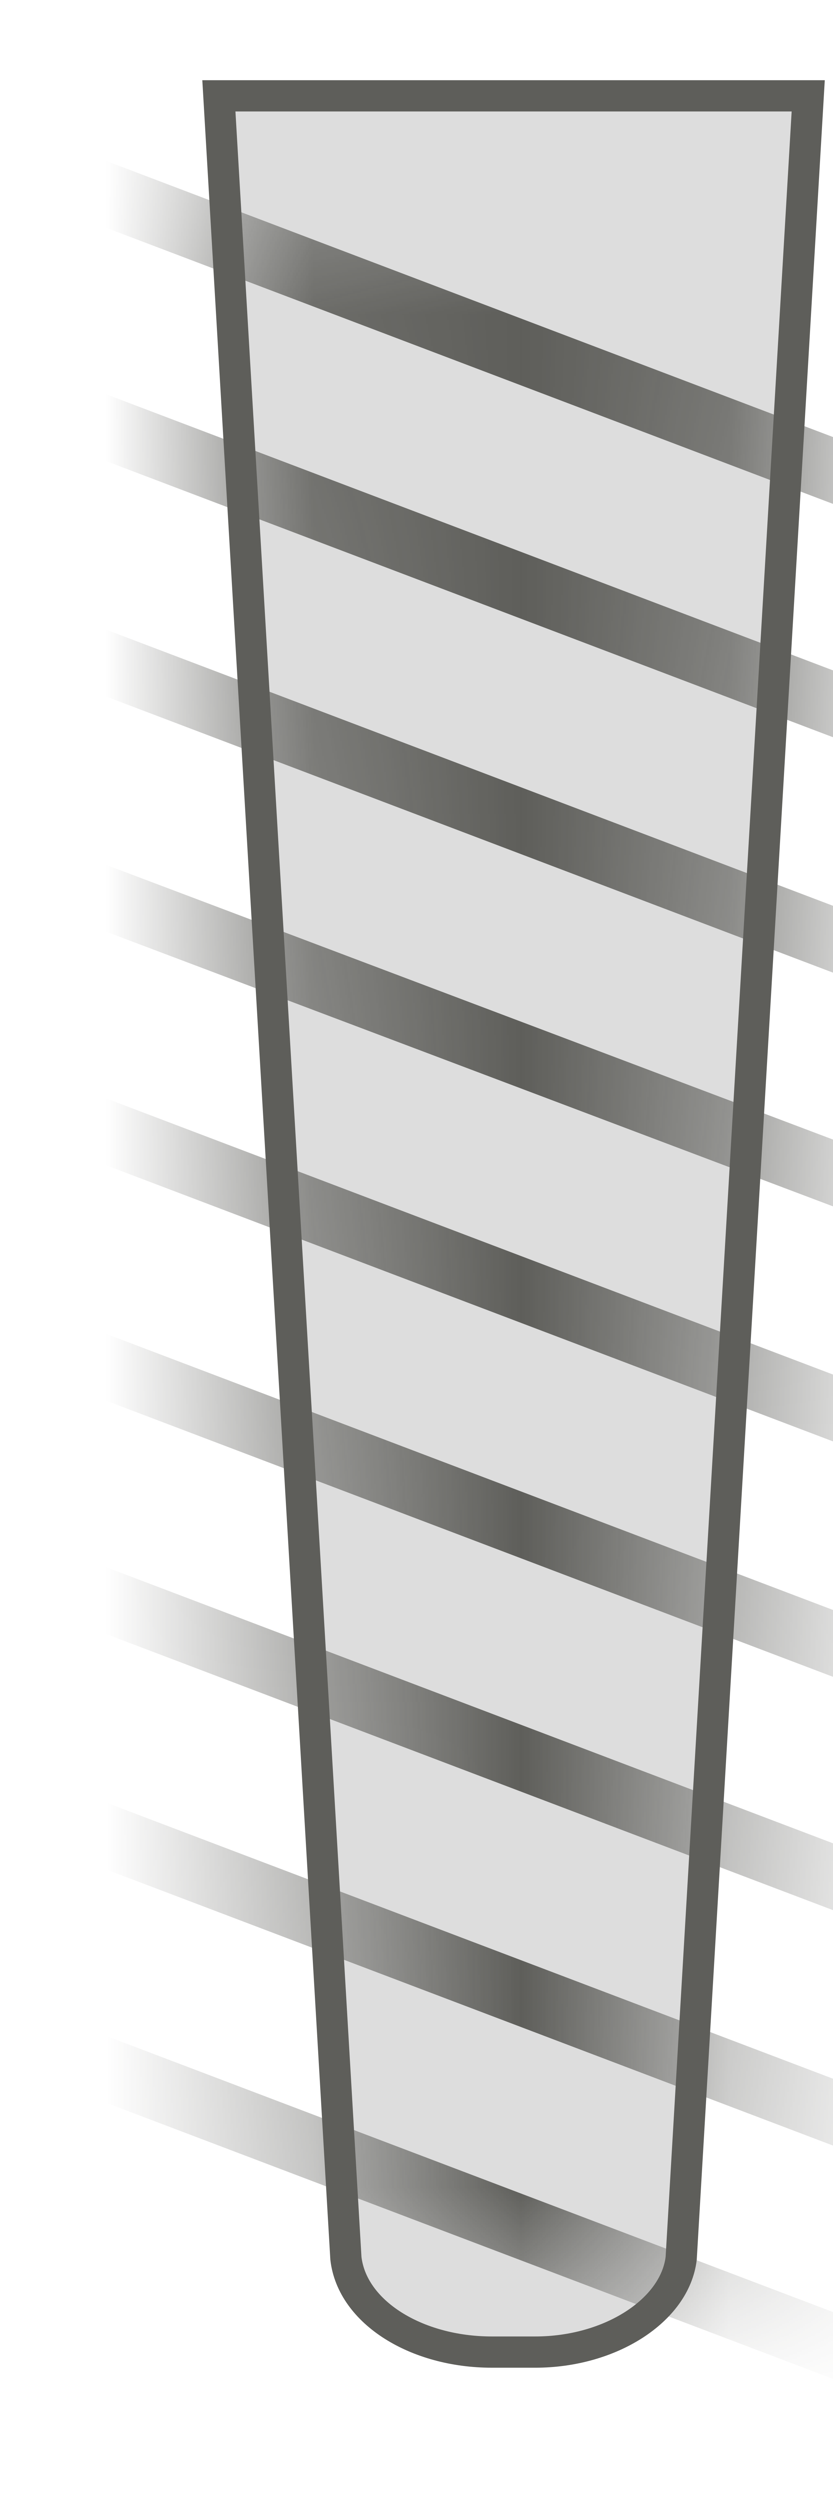 <svg width="4" height="12" viewBox="0 0 4 12" fill="none" xmlns="http://www.w3.org/2000/svg">
<path d="M2.581 11.29H2.361C2.001 11.29 1.691 11.1 1.661 10.84L1.051 0.46H3.881L3.271 10.84C3.241 11.09 2.931 11.29 2.571 11.29H2.581Z" fill="#DDDDDD" stroke="#5E5E5A" stroke-width="0.15" stroke-miterlimit="10"/>
<mask id="mask0_227_1883" style="mask-type:luminance" maskUnits="userSpaceOnUse" x="1" y="0" width="3" height="12">
<path d="M2.581 11.29H2.361C2.001 11.29 1.691 11.1 1.661 10.84L1.051 0.46H3.881L3.271 10.84C3.241 11.09 2.931 11.29 2.571 11.29H2.581Z" fill="white"/>
</mask>
<g mask="url(#mask0_227_1883)">
<path d="M4.979 2.63L-0.051 0.72" stroke="#5E5E5A" stroke-width="0.3" stroke-miterlimit="10"/>
<path d="M4.979 3.75L-0.051 1.84" stroke="#5E5E5A" stroke-width="0.3" stroke-miterlimit="10"/>
<path d="M4.979 4.88L-0.051 2.97" stroke="#5E5E5A" stroke-width="0.3" stroke-miterlimit="10"/>
<path d="M4.979 6L-0.051 4.1" stroke="#5E5E5A" stroke-width="0.3" stroke-miterlimit="10"/>
<path d="M4.979 7.13L-0.051 5.22" stroke="#5E5E5A" stroke-width="0.3" stroke-miterlimit="10"/>
<path d="M4.979 8.26L-0.051 6.35" stroke="#5E5E5A" stroke-width="0.3" stroke-miterlimit="10"/>
<path d="M4.979 9.38L-0.051 7.47" stroke="#5E5E5A" stroke-width="0.3" stroke-miterlimit="10"/>
<path d="M4.979 10.51L-0.051 8.6" stroke="#5E5E5A" stroke-width="0.3" stroke-miterlimit="10"/>
<path d="M4.979 11.63L-0.051 9.72" stroke="#5E5E5A" stroke-width="0.3" stroke-miterlimit="10"/>
</g>
</svg>
